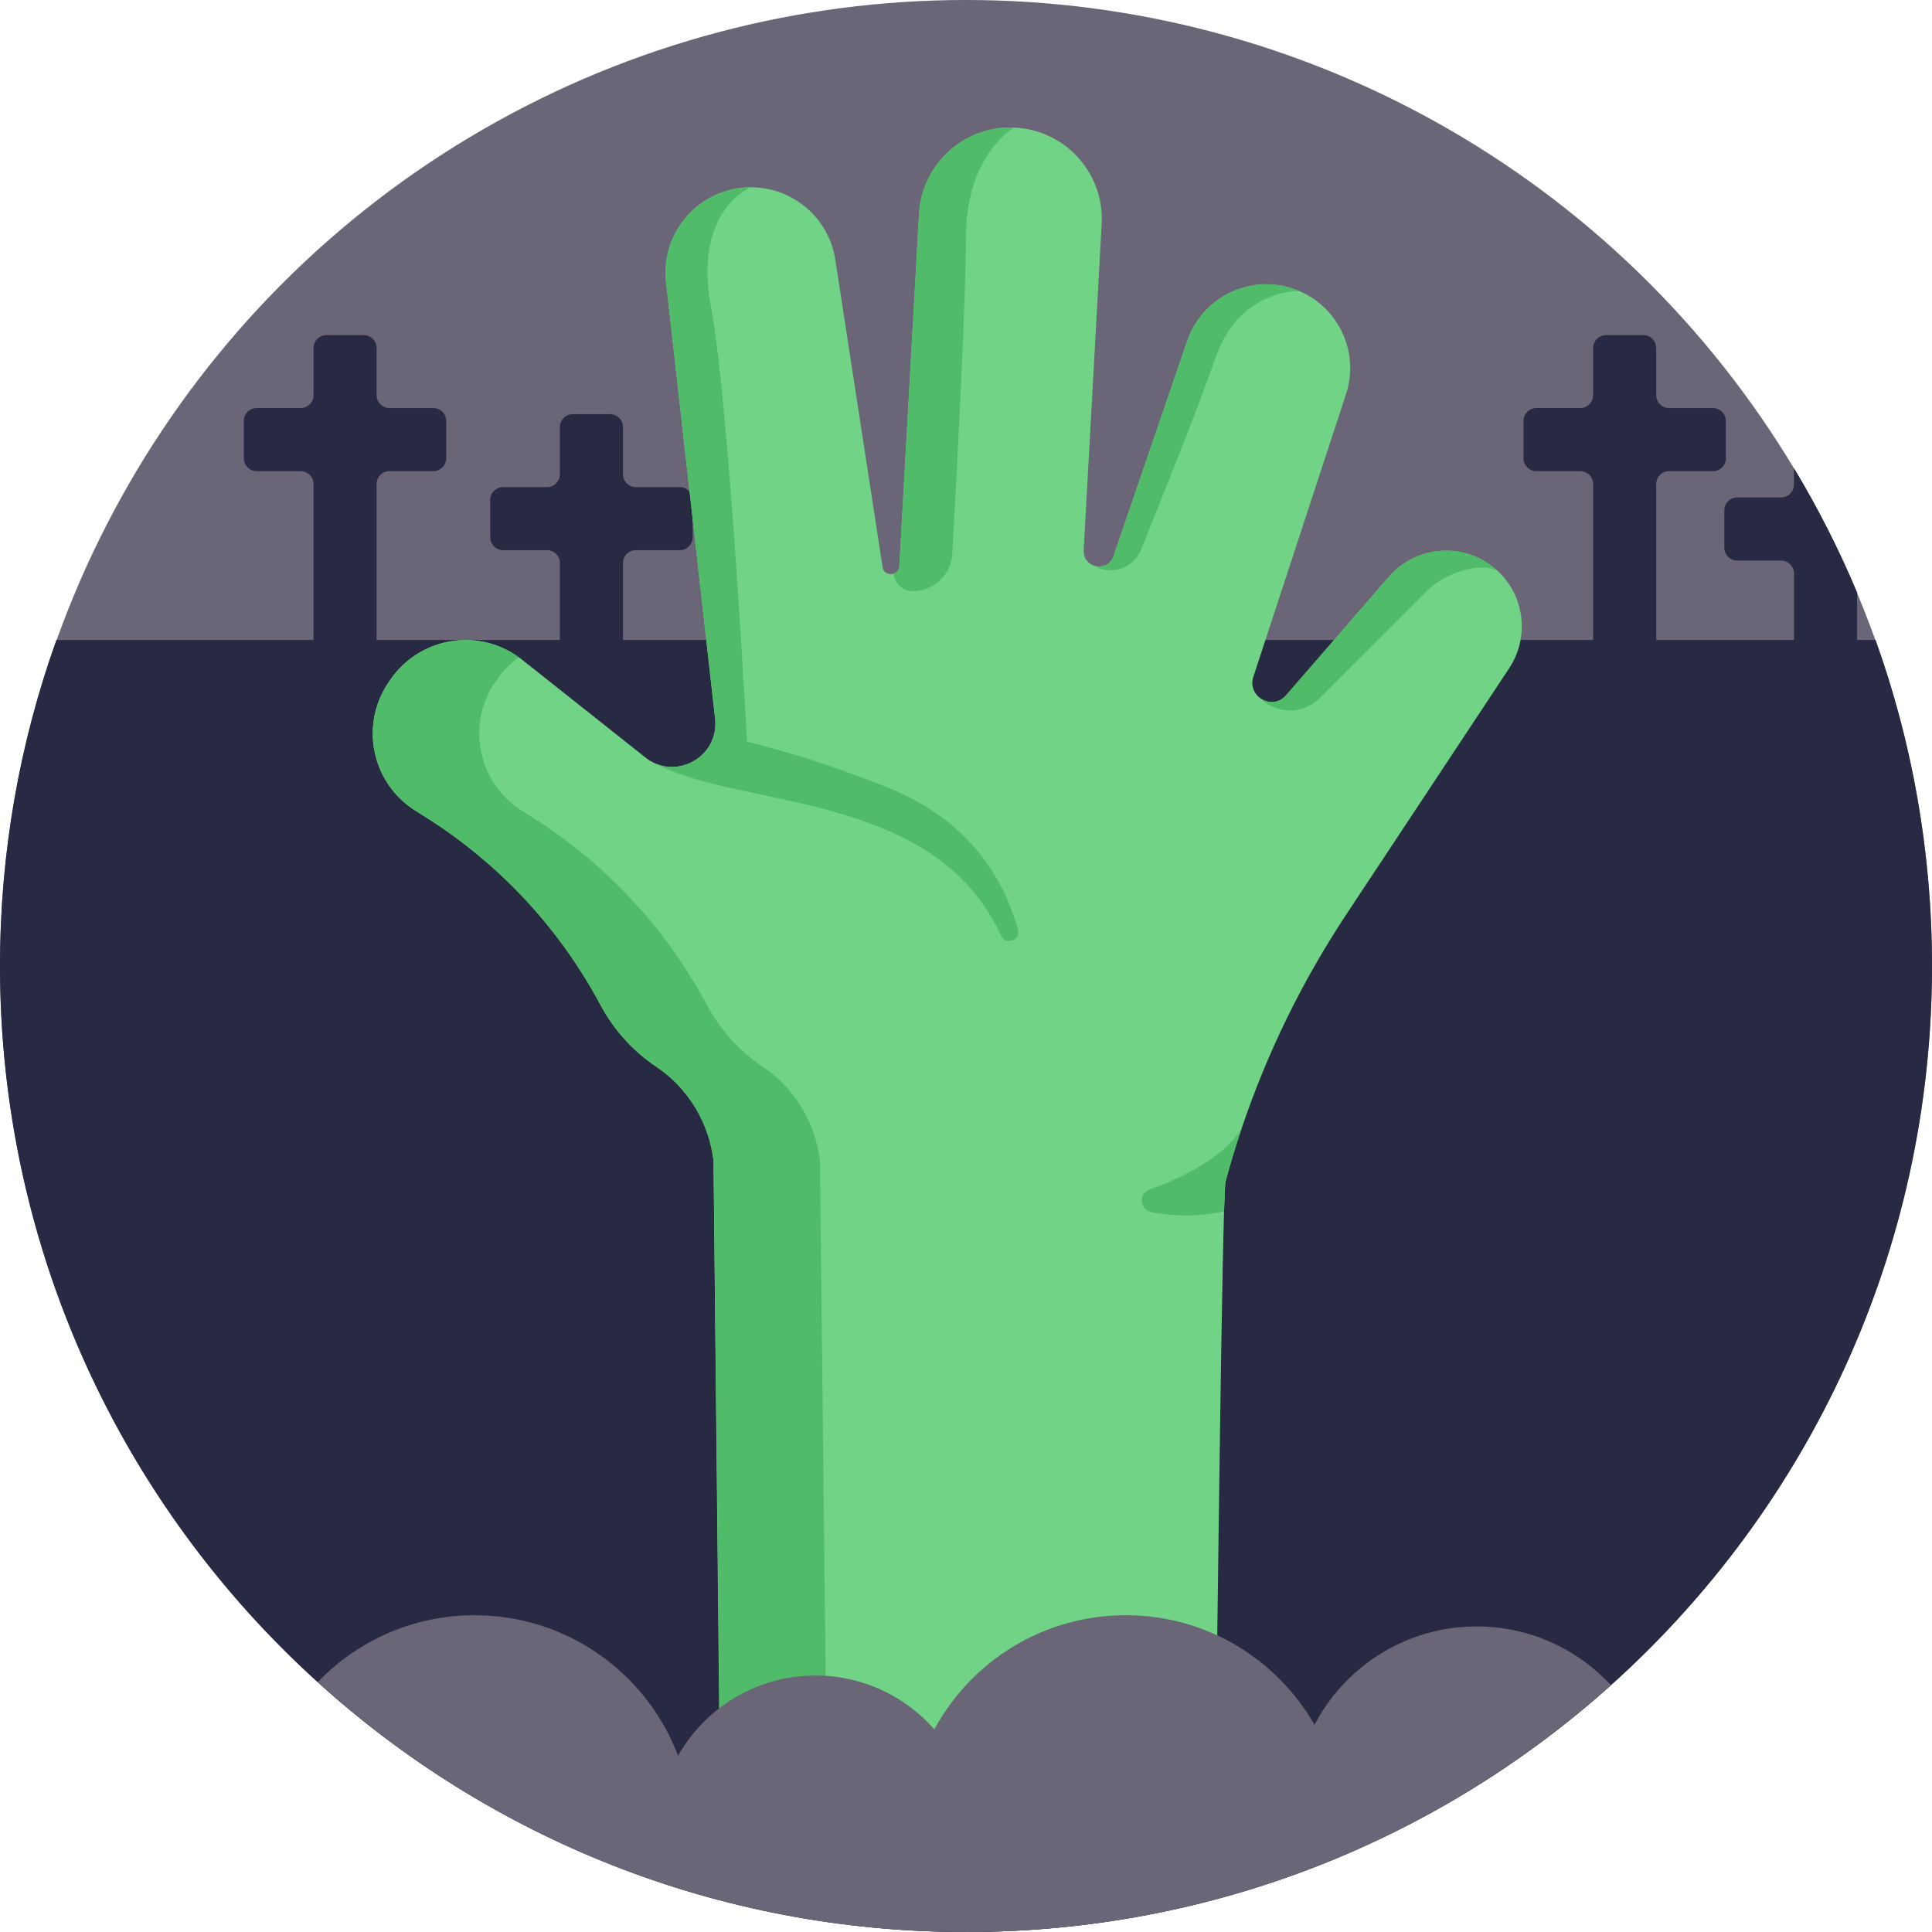 <?xml version="1.0" encoding="iso-8859-1"?>
<!-- Generator: Adobe Illustrator 19.0.0, SVG Export Plug-In . SVG Version: 6.00 Build 0)  -->
<svg version="1.1" id="Capa_1" xmlns="http://www.w3.org/2000/svg" xmlns:xlink="http://www.w3.org/1999/xlink" x="0px" y="0px"
	 viewBox="0 0 512 512" style="enable-background:new 0 0 512 512;" xml:space="preserve">
<circle style="fill:#6A6577;" cx="256" cy="256" r="256"/>
<g>
	<path style="fill:#282942;" d="M512,256c0,75.703-32.852,143.726-85.086,190.589C381.586,487.267,321.693,512,256,512
		c-66.121,0-126.38-25.067-171.802-66.215C32.486,398.952,0,331.264,0,256c0-30.323,5.266-59.413,14.952-86.403h482.095
		C506.734,196.587,512,225.677,512,256z"/>
	<path style="fill:#282942;" d="M114.842,108.142h-11.619c-1.889,0-3.42-1.532-3.42-3.42V92.231c0-1.889-1.532-3.42-3.42-3.42
		h-9.877c-1.889,0-3.42,1.532-3.42,3.42v12.49c0,1.889-1.532,3.42-3.42,3.42H68.044c-1.889,0-3.42,1.532-3.42,3.42v9.877
		c0,1.889,1.532,3.42,3.42,3.42h11.619c1.889,0,3.42,1.532,3.42,3.42v52.196c0,1.889,1.532,3.42,3.42,3.42h9.877
		c1.889,0,3.42-1.532,3.42-3.42v-52.196c0-1.889,1.532-3.42,3.42-3.42h11.619c1.889,0,3.42-1.532,3.42-3.42v-9.877
		C118.262,109.672,116.73,108.142,114.842,108.142z"/>
	<path style="fill:#282942;" d="M453.954,108.142h-11.619c-1.889,0-3.42-1.532-3.42-3.42V92.231c0-1.889-1.532-3.42-3.42-3.42
		h-9.877c-1.889,0-3.42,1.532-3.42,3.42v12.49c0,1.889-1.532,3.42-3.42,3.42h-11.619c-1.889,0-3.42,1.532-3.42,3.42v9.877
		c0,1.889,1.532,3.42,3.42,3.42h11.619c1.889,0,3.42,1.532,3.42,3.42v52.196c0,1.889,1.532,3.42,3.42,3.42h9.877
		c1.889,0,3.42-1.532,3.42-3.42v-52.196c0-1.889,1.532-3.42,3.42-3.42h11.619c1.889,0,3.42-1.532,3.42-3.42v-9.877
		C457.375,109.672,455.843,108.142,453.954,108.142z"/>
	<path style="fill:#282942;" d="M180.133,129.09h-11.619c-1.889,0-3.42-1.532-3.42-3.42v-12.49c0-1.889-1.532-3.42-3.42-3.42h-9.877
		c-1.889,0-3.42,1.532-3.42,3.42v12.49c0,1.889-1.532,3.42-3.42,3.42h-11.619c-1.889,0-3.42,1.532-3.42,3.42v9.877
		c0,1.889,1.532,3.42,3.42,3.42h11.619c1.889,0,3.42,1.532,3.42,3.42v52.196c0,1.889,1.532,3.42,3.42,3.42h9.877
		c1.889,0,3.42-1.532,3.42-3.42v-52.196c0-1.889,1.532-3.42,3.42-3.42h11.619c1.889,0,3.42-1.532,3.42-3.42v-9.877
		C183.554,130.622,182.022,129.09,180.133,129.09z"/>
	<path style="fill:#282942;" d="M492.147,157.006v47.156c0,1.891-1.536,3.417-3.417,3.417h-9.885c-1.881,0-3.417-1.526-3.417-3.417
		V151.96c0-1.881-1.536-3.417-3.417-3.417h-11.619c-1.891,0-3.427-1.526-3.427-3.417v-9.885c0-1.881,1.536-3.417,3.427-3.417h11.619
		c1.881,0,3.417-1.526,3.417-3.417v-4.336C481.761,134.583,487.361,145.586,492.147,157.006z"/>
</g>
<path style="fill:#71D385;" d="M403.299,166.003c0,3.824-1.087,7.68-3.333,11.065l-43.238,65.358
	c-11.63,17.586-20.888,36.54-27.596,56.372c-0.01,0.021-0.021,0.063-0.042,0.104c-1.567,4.681-3.009,9.404-4.305,14.179
	c-0.125,0.47-0.261,3.291-0.397,7.931c-0.909,30.062-2.017,136.547-2.696,177.027v0.01c-6.259,2.393-11.4-3.427-14.482,2.456
	c-5.611-9.791-16.133-5.925-28.212-5.925c-12.372,0-23.124,1.672-28.62,11.839c-4.336-4.932-10.679-2.832-17.763-2.832
	c-8.819,0-16.499-5.611-20.553,1.536c-3.563-9.394-11.348-6.259-21.034-9.174l-1.944-188.385
	c-1.223-10.125-6.75-19.247-15.224-24.921c-6.134-4.096-11.212-9.728-14.764-16.374c-10.71-20.052-26.53-37.24-46.195-49.654
	l-2.863-1.808c-11.557-7.293-14.764-22.716-7.053-34.011l0.366-0.543c7.962-11.692,24.043-14.127,35.025-5.413
	c10.125,8.035,22.361,17.753,32.653,25.893c0.909,0.721,1.86,1.275,2.842,1.682c5.705,2.351,12.204-0.491,14.681-5.831
	c0.282-0.606,0.512-1.233,0.679-1.891c0.334-1.306,0.449-2.717,0.282-4.211L176.515,74.804c-1.317-11.672,6.52-22.424,18.045-24.733
	c1.494-0.293,2.999-0.439,4.451-0.439c10.94,0,20.626,7.962,22.361,19.195l12.518,81.429c0.251,1.599,1.755,2.163,2.947,1.766
	c0.784-0.251,1.432-0.92,1.494-1.985l5.224-93.372c0.742-13.218,11.933-23.395,25.161-22.862c13.072,0.533,23.28,11.295,23.28,24.2
	c0,0.439-0.021,0.888-0.042,1.348l-4.765,86.465c-0.115,2.038,1.066,3.438,2.56,4.002v0.01c1.964,0.752,4.483,0.073,5.35-2.466
	l19.519-57.01c4.18-12.215,17.878-18.307,29.738-13.218c8.359,3.584,13.458,11.745,13.458,20.396c0,2.309-0.355,4.639-1.108,6.928
	l-24.545,74.877c-0.763,2.309,0.105,4.336,1.63,5.538c1.954,1.557,4.984,1.735,7.032-0.616l27.251-31.41
	c7.346-8.464,20.208-9.279,28.557-1.787C401.021,154.99,403.299,160.465,403.299,166.003z"/>
<g>
	<path style="fill:#50BC69;" d="M219.243,484.07c0,0-3.166,12.56-7.178,19.623c-3.563-9.394-11.348-16.708-21.034-19.623
		l-1.944-176.499c-1.223-10.125-6.75-19.247-15.224-24.921c-6.134-4.096-11.212-9.728-14.764-16.374
		c-10.71-20.052-26.53-37.24-46.195-49.654l-2.863-1.808c-11.557-7.293-14.764-22.716-7.053-34.011l0.366-0.543
		c7.753-11.379,23.197-13.991,34.137-6.081c-2.247,1.609-4.263,3.647-5.925,6.081l-0.366,0.543
		c-7.711,11.295-4.504,26.718,7.053,34.011l2.863,1.808c19.665,12.413,35.485,29.602,46.195,49.654
		c3.553,6.646,8.631,12.278,14.764,16.374c8.474,5.674,14.002,14.796,15.224,24.921L219.243,484.07z"/>
	<path style="fill:#50BC69;" d="M265.302,247.965c-17.81-38.556-68.577-33.48-91.429-45.542c6.343,2.612,13.678-1.191,15.36-7.722
		c11.003,2.079,26.248,6.134,45.871,13.949c21.533,8.578,30.839,23.916,34.664,37.714
		C270.554,249.197,266.535,250.633,265.302,247.965z"/>
</g>
<path style="fill:#6A6577;" d="M426.914,446.589C381.586,487.267,321.693,512,256,512c-66.121,0-126.38-25.067-171.802-66.215
	c10.48-10.93,25.234-17.732,41.587-17.732c5.778,0,11.358,0.857,16.614,2.435c17.178,5.162,30.971,18.129,37.292,34.785
	c7.189-12.675,20.804-21.243,36.436-21.243c12.56,0,23.803,5.538,31.483,14.273c9.749-18.025,28.808-30.25,50.74-30.25
	c21.41,0,40.061,11.672,50.009,29.027c5.465-10.428,14.576-18.631,25.673-22.873c5.35-2.058,11.18-3.187,17.283-3.187
	C405.379,431.02,418.053,437.018,426.914,446.589z"/>
<g>
	<path style="fill:#50BC69;" d="M188.426,81.439c4.88,25.767,9.759,119.118,9.759,119.118l-9.634-3.971
		c0.282-0.606,0.512-1.233,0.679-1.891c0.334-1.306,0.449-2.717,0.282-4.211L176.515,74.804
		c-1.317-11.672,6.52-22.424,18.045-24.733c1.494-0.293,2.999-0.439,4.451-0.439C199.011,49.633,183.557,55.662,188.426,81.439z"/>
	<path style="fill:#50BC69;" d="M268.716,33.802c0,0-12.716,7.231-12.716,28.829c0,16.635-2.482,63.471-3.621,84.088
		c-0.308,5.587-4.929,9.953-10.524,9.953l0,0c-2.631,0-4.818-2.026-5.019-4.65l0,0c0.784-0.251,1.432-0.92,1.494-1.985l5.224-93.372
		C244.297,43.447,255.488,33.27,268.716,33.802z"/>
	<path style="fill:#50BC69;" d="M344.357,77.134c0,0-15.914-0.575-22.183,17.533c-4.401,12.718-14.29,37.444-19.795,51.052
		c-2.021,4.996-8.054,6.956-12.629,4.109l0,0c1.964,0.752,4.483,0.073,5.35-2.466l19.519-57.01
		C318.798,78.137,332.497,72.046,344.357,77.134z"/>
	<path style="fill:#50BC69;" d="M396.633,151.061c-6.959-2.424-15.37,2.435-18.244,5.308c-1.969,1.969-18.47,18.464-28.666,28.657
		c-4.418,4.417-11.597,4.347-15.931-0.153l0,0c1.954,1.557,4.984,1.735,7.032-0.616l27.251-31.41
		C375.421,144.384,388.284,143.569,396.633,151.061z"/>
	<path style="fill:#50BC69;" d="M329.091,298.904c-1.567,4.681-3.009,9.404-4.305,14.179c-0.125,0.47-0.261,3.291-0.397,7.931
		c-7.862,1.654-14.467,1.189-19.349,0.18c-3.097-0.641-3.364-4.925-0.382-5.977C323.622,308.528,328.496,300.065,329.091,298.904z"
		/>
</g>
<g>
</g>
<g>
</g>
<g>
</g>
<g>
</g>
<g>
</g>
<g>
</g>
<g>
</g>
<g>
</g>
<g>
</g>
<g>
</g>
<g>
</g>
<g>
</g>
<g>
</g>
<g>
</g>
<g>
</g>
</svg>
